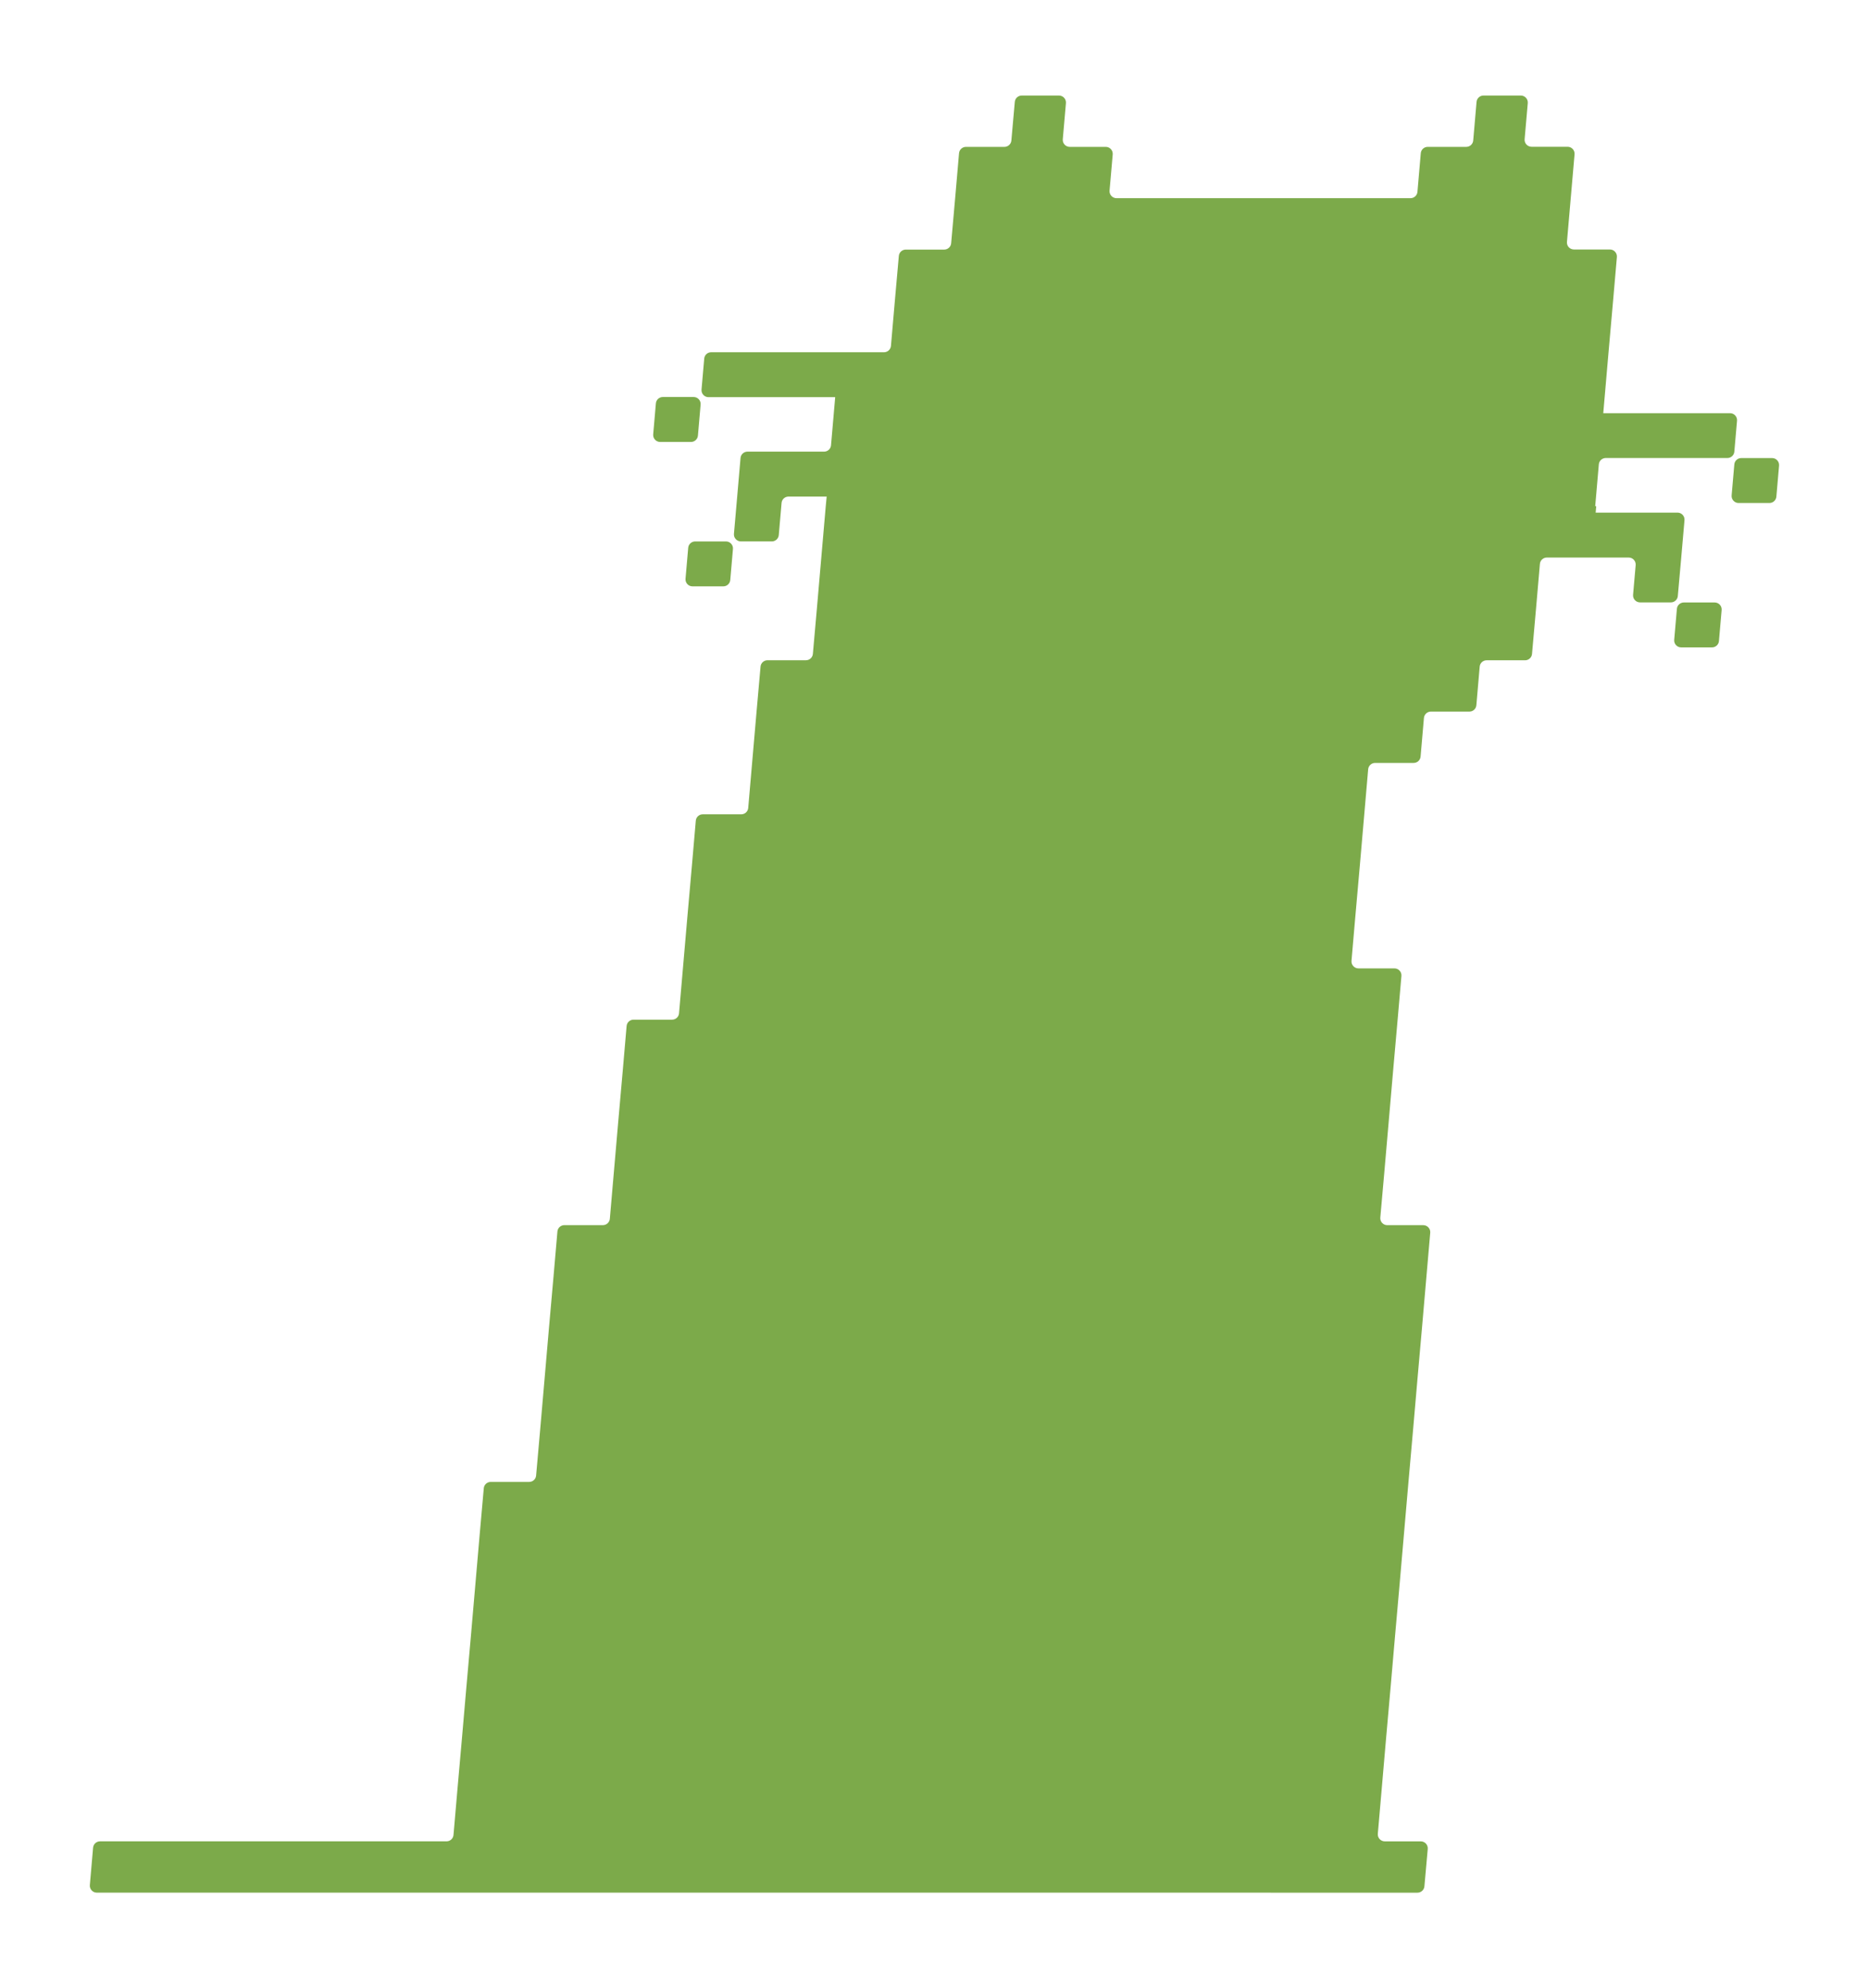 <?xml version="1.0" encoding="UTF-8"?><svg id="_レイヤー_1" xmlns="http://www.w3.org/2000/svg" viewBox="0 0 201.78 214.59"><defs><style>.cls-1{fill:#7caa4a;}</style></defs><path class="cls-1" d="M71.27,47.71h3.33c.39,0,.72-.3.75-.69l.29-3.34c.04-.44-.31-.82-.75-.82h-3.33c-.39,0-.72.3-.75.69l-.29,3.34c-.04.44.31.82.75.82Z"/><path class="cls-1" d="M74.76,63.3h3.33c.39,0,.72-.3.75-.69l.29-3.34c.04-.44-.31-.82-.75-.82h-3.33c-.39,0-.72.3-.75.69l-.29,3.34c-.04.44.31.82.75.82Z"/><path class="cls-1" d="M172.33,54.65l-.06.69h8.84c.44,0,.79.38.75.82l-.35,4.02-.37,4.16c-.03.39-.36.69-.75.69h-3.33c-.44,0-.79-.38-.75-.82l.28-3.2c.04-.44-.31-.82-.75-.82h-8.84c-.39,0-.72.3-.75.69l-.42,4.85-.43,4.86c-.03.39-.36.69-.75.69h-4.15c-.39,0-.72.3-.75.69l-.36,4.16c-.03.39-.36.69-.75.69h-4.16c-.39,0-.72.3-.75.69l-.36,4.16c-.03.39-.36.69-.75.69h-4.16c-.39,0-.72.3-.75.69l-.42,4.86-.48,5.54-.49,5.54-.41,4.73c-.04.44.31.82.75.82h3.89c.44,0,.79.38.75.82l-.41,4.72-.49,5.55-.48,5.54-.48,5.54-.42,4.73c-.04.44.31.82.75.82h3.89c.44,0,.79.38.75.82l-.41,4.72-.48,5.54-.49,5.55-.48,5.54-.49,5.55-.48,5.54-.48,5.54-.49,5.55-.48,5.54-.49,5.54-.48,5.55-.41,4.72c-.04.44.31.82.75.82h3.89c.44,0,.79.38.75.82l-.36,4.03c-.03.39-.36.69-.75.69H10.45c-.44,0-.79-.38-.75-.82l.35-4.03c.03-.39.36-.69.75-.69h37.41c.39,0,.72-.3.75-.69l.42-4.85.49-5.55.48-5.54.49-5.54.48-5.55.48-5.54.43-4.85c.03-.39.36-.69.75-.69h4.15c.39,0,.72-.3.75-.69l.43-4.86.48-5.54.48-5.55.49-5.54.42-4.85c.03-.39.36-.69.75-.69h4.16c.39,0,.72-.3.75-.69l.42-4.86.48-5.54.49-5.54.42-4.86c.03-.39.36-.69.75-.69h4.16c.39,0,.72-.3.75-.69l.42-4.85.48-5.55.49-5.54.42-4.85c.03-.39.36-.69.75-.69h4.16c.39,0,.72-.3.75-.69l.42-4.86.48-5.54.43-4.85c.03-.39.36-.69.75-.69h4.15c.39,0,.72-.3.75-.69l.43-4.86.48-5.54.48-5.54.1-1.04h-4.12c-.39,0-.72.3-.75.69l-.3,3.46c-.03.39-.36.69-.75.69h-3.34c-.44,0-.79-.38-.75-.82l.35-4.02.36-4.16c.03-.39.36-.69.75-.69h8.27c.39,0,.72-.3.75-.69l.39-4.5.06-.69h-13.68c-.44,0-.79-.38-.75-.82l.29-3.34c.03-.39.36-.69.75-.69h18.66c.39,0,.72-.3.75-.69l.42-4.85.43-4.85c.03-.39.36-.69.75-.69h4.15c.39,0,.72-.3.75-.69l.43-4.86.42-4.85c.03-.39.36-.69.75-.69h4.15c.39,0,.72-.3.75-.69l.37-4.16c.03-.39.36-.69.75-.69h4.02c.44,0,.79.38.75.82l-.34,3.9c-.04.44.31.82.75.82h3.89c.44,0,.79.38.75.82l-.34,3.9c-.04.44.31.82.75.82h31.74c.39,0,.72-.3.75-.69l.36-4.16c.03-.39.36-.69.75-.69h4.16c.39,0,.72-.3.75-.69l.36-4.16c.03-.39.36-.69.75-.69h4.03c.44,0,.79.38.75.82l-.34,3.89c-.04.44.31.82.75.82h3.89c.44,0,.79.38.75.82l-.41,4.72-.41,4.73c-.04.44.31.82.75.82h3.89c.44,0,.79.38.75.82l-.41,4.72-.49,5.54-.48,5.55-.09,1.04h13.69c.44,0,.79.38.75.82l-.29,3.33c-.03.39-.36.69-.75.69h-13.13c-.39,0-.72.3-.75.69l-.39,4.51Z"/><path class="cls-1" d="M187.24,50.14l-.29,3.34c-.04.44.31.82.75.82h3.33c.39,0,.72-.3.75-.69l.29-3.34c.04-.44-.31-.82-.75-.82h-3.33c-.39,0-.72.3-.75.69Z"/><path class="cls-1" d="M185.58,69.2l.29-3.34c.04-.44-.31-.82-.75-.82h-3.33c-.39,0-.72.3-.75.69l-.29,3.34c-.04.44.31.82.75.82h3.33c.39,0,.72-.3.75-.69Z"/></svg>